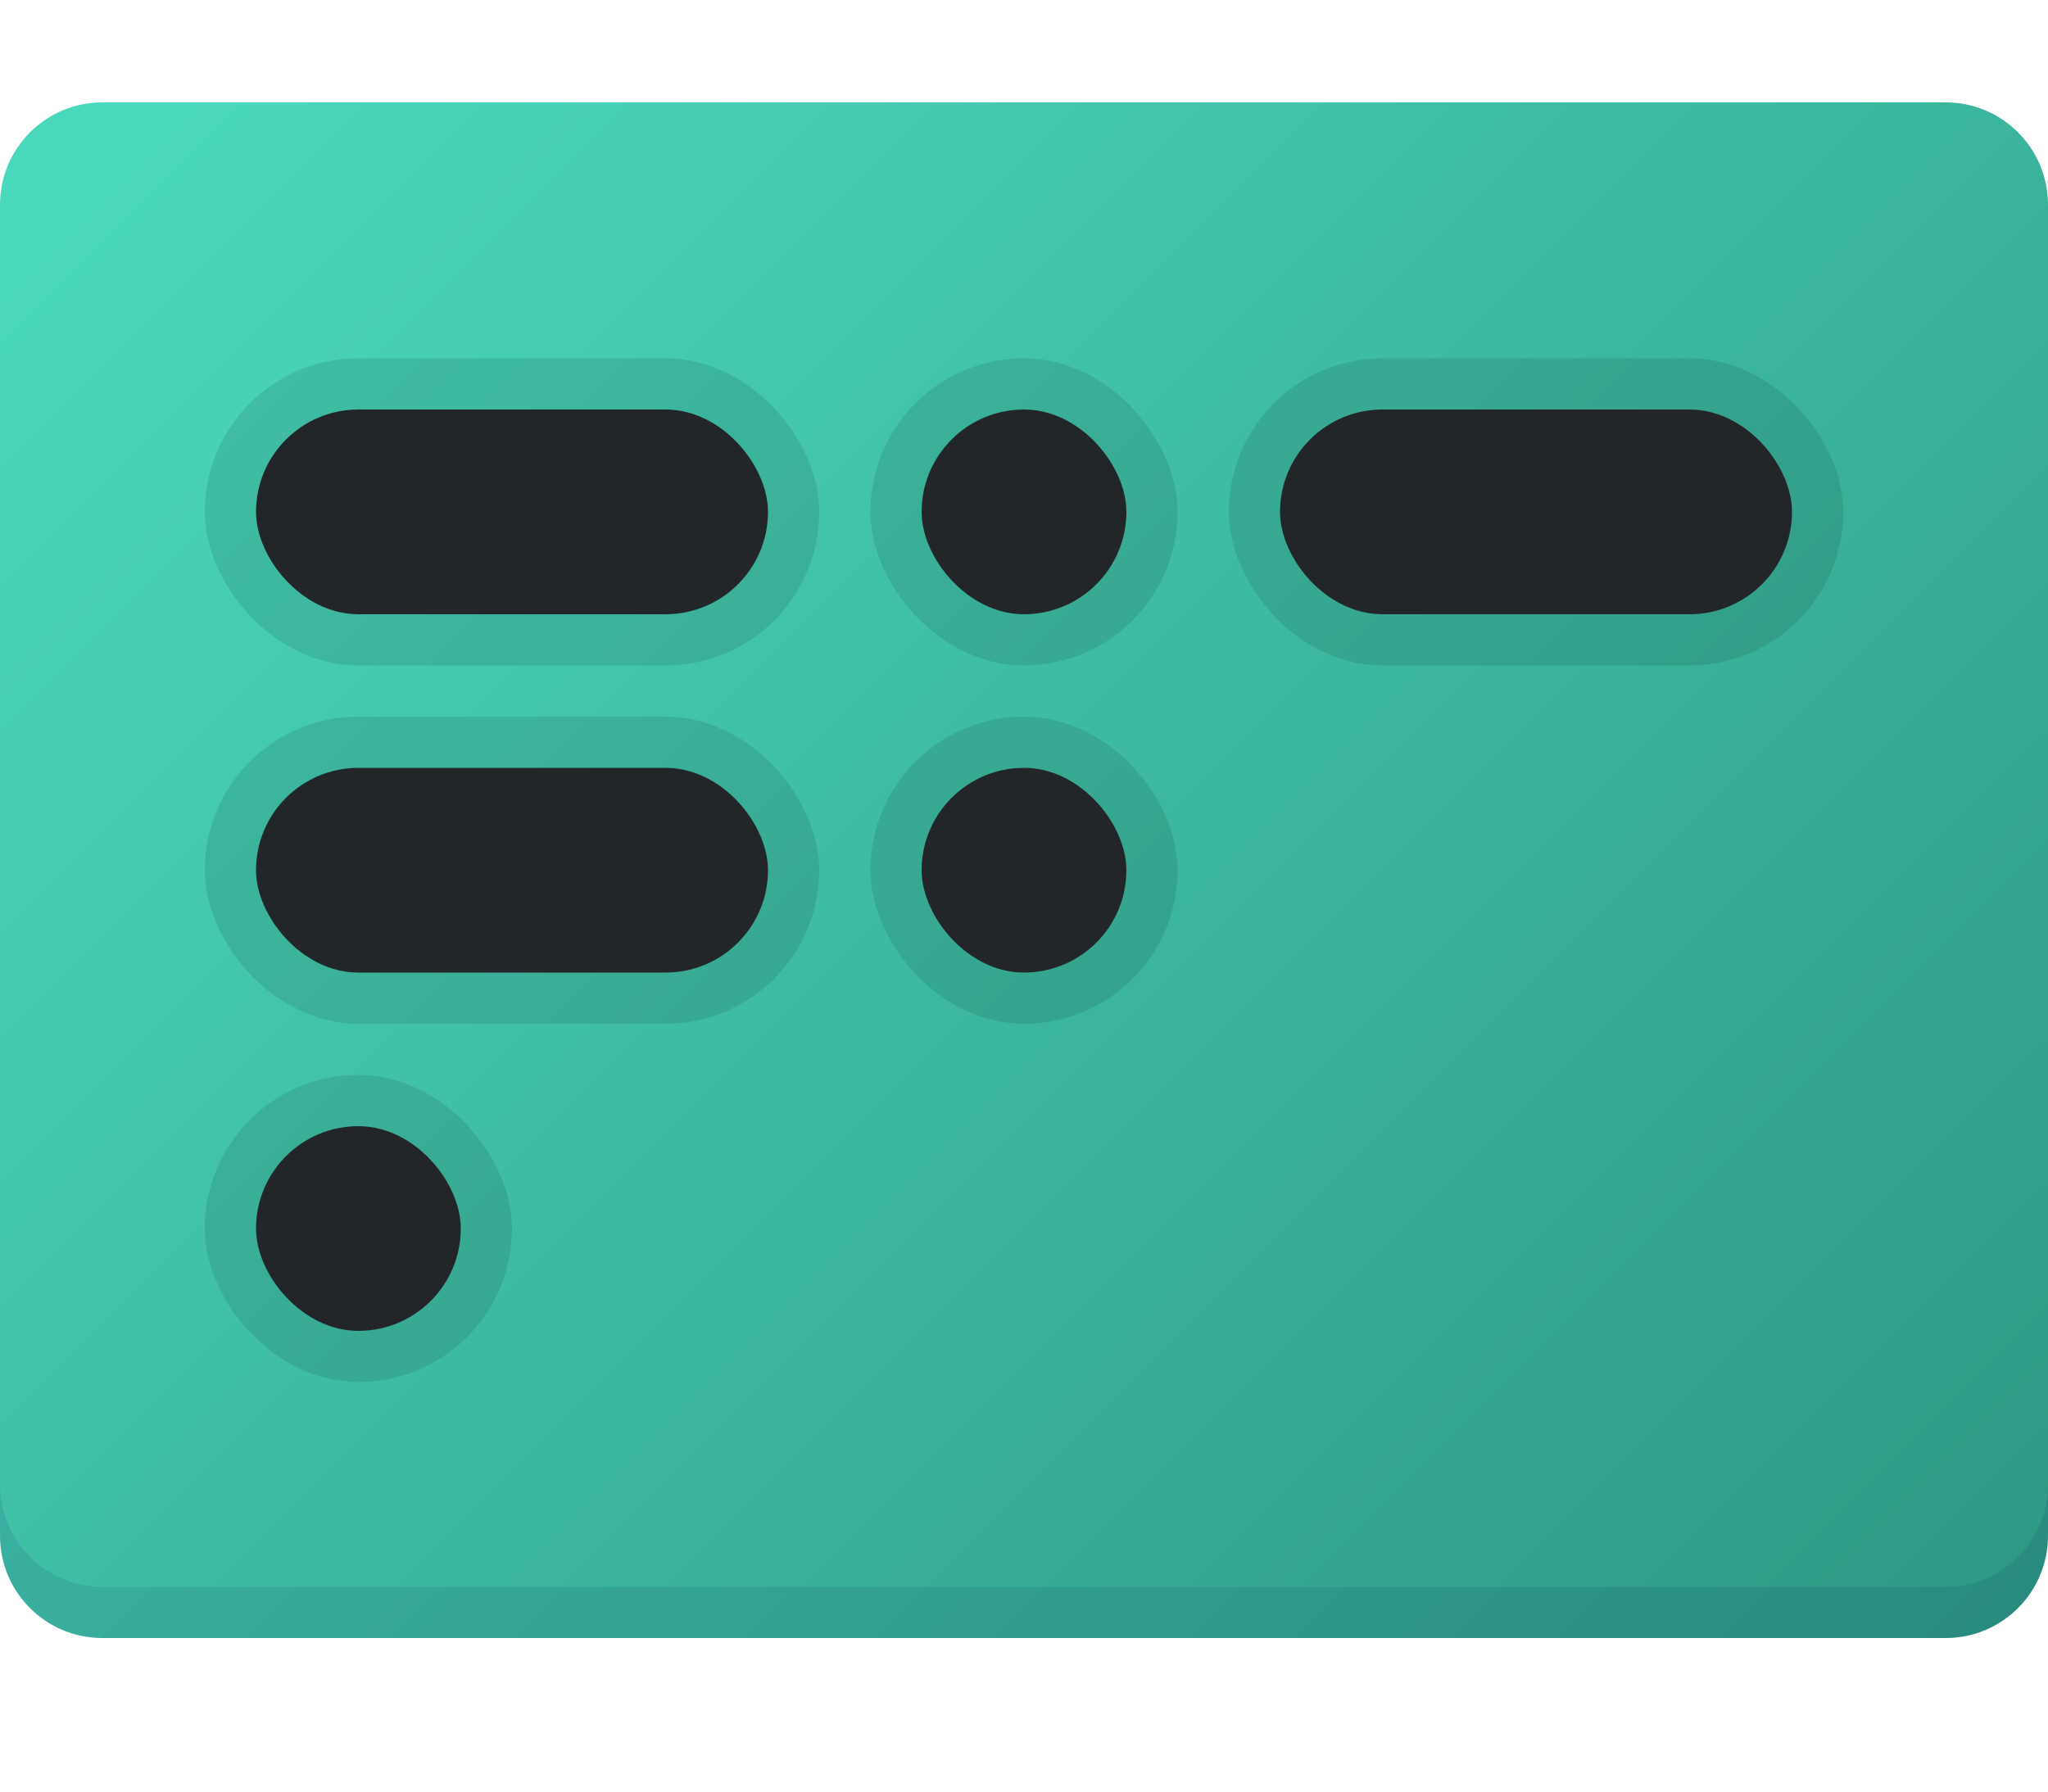 <svg width="40" height="35" viewBox="0 0 40 35" fill="none" xmlns="http://www.w3.org/2000/svg">
<path d="M0 4C0 2.895 0.895 2 2 2H38C39.105 2 40 2.895 40 4V30C40 31.105 39.105 32 38 32H2C0.895 32 0 31.105 0 30V4Z" fill="url(#paint0_linear_204_14)"/>
<path fill-rule="evenodd" clip-rule="evenodd" d="M0 29V30C0 31.105 0.895 32 2 32V31C0.895 31 0 30.105 0 29ZM2 32H38C39.105 32 40 31.105 40 30V29C40 30.105 39.105 31 38 31H2V32Z" fill="#031C5A" fill-opacity="0.1"/>
<rect x="5" y="8" width="10" height="4" rx="2" fill="#232629"/>
<rect x="4.5" y="7.5" width="11" height="5" rx="2.5" stroke="black" stroke-opacity="0.1"/>
<rect x="25" y="8" width="10" height="4" rx="2" fill="#232629"/>
<rect x="24.5" y="7.5" width="11" height="5" rx="2.5" stroke="black" stroke-opacity="0.1"/>
<rect x="18" y="8" width="4" height="4" rx="2" fill="#232629"/>
<rect x="17.5" y="7.5" width="5" height="5" rx="2.5" stroke="black" stroke-opacity="0.1"/>
<rect x="5" y="15" width="10" height="4" rx="2" fill="#232629"/>
<rect x="4.5" y="14.5" width="11" height="5" rx="2.5" stroke="black" stroke-opacity="0.1"/>
<rect x="18" y="15" width="4" height="4" rx="2" fill="#232629"/>
<rect x="17.5" y="14.5" width="5" height="5" rx="2.5" stroke="black" stroke-opacity="0.1"/>
<rect x="5" y="22" width="4" height="4" rx="2" fill="#232629"/>
<rect x="4.5" y="21.5" width="5" height="5" rx="2.5" stroke="black" stroke-opacity="0.1"/>
<defs>
<linearGradient id="paint0_linear_204_14" x1="3.5" y1="2" x2="43.5" y2="42" gradientUnits="userSpaceOnUse">
<stop stop-color="#4AD8BC"/>
<stop offset="1" stop-color="#288A77"/>
</linearGradient>
</defs>
</svg>
